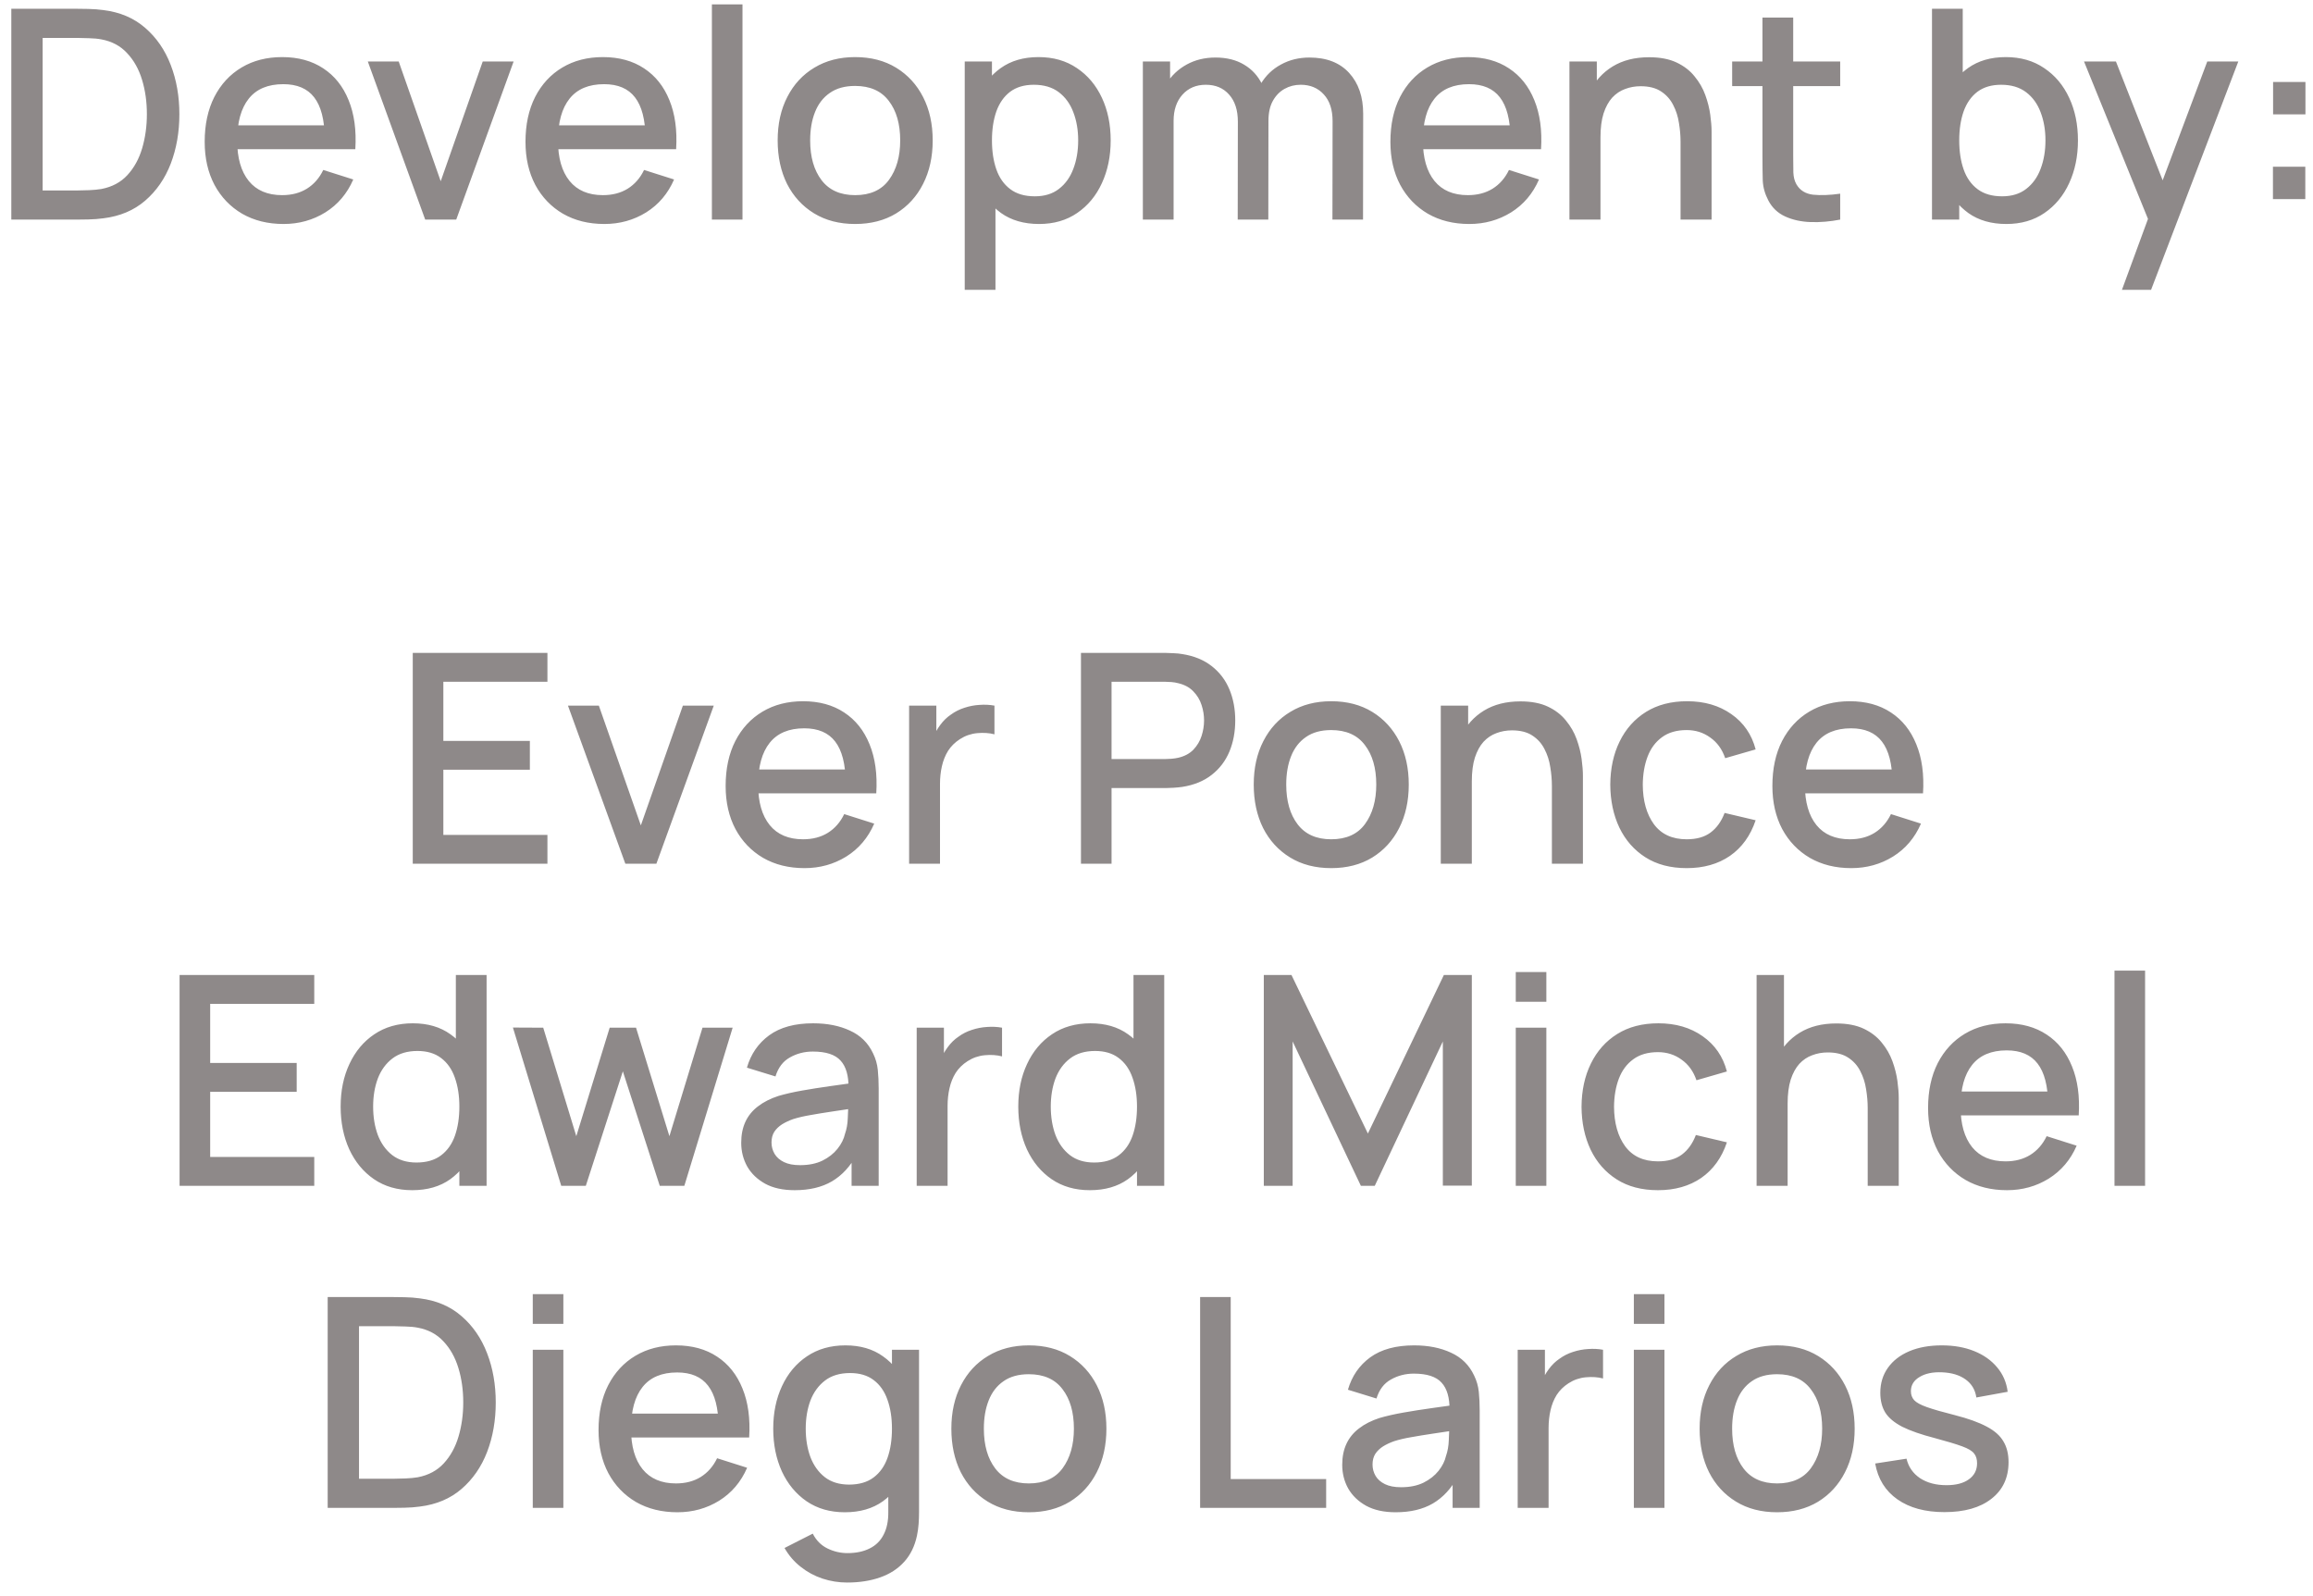 <svg width="158" height="109" viewBox="0 0 158 109" fill="none" xmlns="http://www.w3.org/2000/svg">
<path d="M0.773 15V0.6H5.283C5.416 0.6 5.663 0.603 6.023 0.61C6.39 0.617 6.74 0.643 7.073 0.69C8.2 0.83 9.146 1.233 9.913 1.9C10.686 2.567 11.27 3.413 11.663 4.44C12.056 5.46 12.253 6.58 12.253 7.8C12.253 9.027 12.056 10.153 11.663 11.18C11.27 12.2 10.686 13.043 9.913 13.71C9.146 14.37 8.2 14.77 7.073 14.91C6.74 14.957 6.39 14.983 6.023 14.99C5.663 14.997 5.416 15 5.283 15H0.773ZM2.913 13.01H5.283C5.51 13.01 5.78 13.003 6.093 12.99C6.406 12.977 6.683 12.95 6.923 12.91C7.656 12.77 8.25 12.453 8.703 11.96C9.163 11.46 9.5 10.847 9.713 10.12C9.926 9.393 10.033 8.62 10.033 7.8C10.033 6.953 9.923 6.17 9.703 5.45C9.483 4.723 9.143 4.117 8.683 3.63C8.23 3.137 7.643 2.823 6.923 2.69C6.683 2.643 6.403 2.617 6.083 2.61C5.77 2.597 5.503 2.59 5.283 2.59H2.913V13.01ZM19.372 15.3C18.298 15.3 17.355 15.067 16.542 14.6C15.735 14.127 15.105 13.47 14.652 12.63C14.205 11.783 13.982 10.803 13.982 9.69C13.982 8.51 14.202 7.487 14.642 6.62C15.088 5.753 15.708 5.083 16.502 4.61C17.295 4.137 18.218 3.9 19.272 3.9C20.372 3.9 21.308 4.157 22.082 4.67C22.855 5.177 23.432 5.9 23.812 6.84C24.198 7.78 24.352 8.897 24.272 10.19H22.182V9.43C22.168 8.177 21.928 7.25 21.462 6.65C21.002 6.05 20.298 5.75 19.352 5.75C18.305 5.75 17.518 6.08 16.992 6.74C16.465 7.4 16.202 8.353 16.202 9.6C16.202 10.787 16.465 11.707 16.992 12.36C17.518 13.007 18.278 13.33 19.272 13.33C19.925 13.33 20.488 13.183 20.962 12.89C21.442 12.59 21.815 12.163 22.082 11.61L24.132 12.26C23.712 13.227 23.075 13.977 22.222 14.51C21.368 15.037 20.418 15.3 19.372 15.3ZM15.522 10.19V8.56H23.232V10.19H15.522ZM29.045 15L25.125 4.2H27.235L30.105 12.38L32.975 4.2H35.085L31.165 15H29.045ZM41.286 15.3C40.212 15.3 39.269 15.067 38.456 14.6C37.649 14.127 37.019 13.47 36.566 12.63C36.119 11.783 35.896 10.803 35.896 9.69C35.896 8.51 36.116 7.487 36.556 6.62C37.002 5.753 37.622 5.083 38.416 4.61C39.209 4.137 40.132 3.9 41.186 3.9C42.286 3.9 43.222 4.157 43.996 4.67C44.769 5.177 45.346 5.9 45.726 6.84C46.112 7.78 46.266 8.897 46.186 10.19H44.096V9.43C44.082 8.177 43.842 7.25 43.376 6.65C42.916 6.05 42.212 5.75 41.266 5.75C40.219 5.75 39.432 6.08 38.906 6.74C38.379 7.4 38.116 8.353 38.116 9.6C38.116 10.787 38.379 11.707 38.906 12.36C39.432 13.007 40.192 13.33 41.186 13.33C41.839 13.33 42.402 13.183 42.876 12.89C43.356 12.59 43.729 12.163 43.996 11.61L46.046 12.26C45.626 13.227 44.989 13.977 44.136 14.51C43.282 15.037 42.332 15.3 41.286 15.3ZM37.436 10.19V8.56H45.146V10.19H37.436ZM48.629 15V0.3H50.719V15H48.629ZM58.412 15.3C57.332 15.3 56.396 15.057 55.602 14.57C54.809 14.083 54.196 13.413 53.762 12.56C53.336 11.7 53.122 10.71 53.122 9.59C53.122 8.463 53.342 7.473 53.782 6.62C54.222 5.76 54.839 5.093 55.632 4.62C56.426 4.14 57.352 3.9 58.412 3.9C59.492 3.9 60.429 4.143 61.222 4.63C62.016 5.117 62.629 5.787 63.062 6.64C63.496 7.493 63.712 8.477 63.712 9.59C63.712 10.717 63.492 11.71 63.052 12.57C62.619 13.423 62.006 14.093 61.212 14.58C60.419 15.06 59.486 15.3 58.412 15.3ZM58.412 13.33C59.446 13.33 60.216 12.983 60.722 12.29C61.236 11.59 61.492 10.69 61.492 9.59C61.492 8.463 61.232 7.563 60.712 6.89C60.199 6.21 59.432 5.87 58.412 5.87C57.712 5.87 57.136 6.03 56.682 6.35C56.229 6.663 55.892 7.1 55.672 7.66C55.452 8.213 55.342 8.857 55.342 9.59C55.342 10.723 55.602 11.63 56.122 12.31C56.642 12.99 57.406 13.33 58.412 13.33ZM70.98 15.3C69.946 15.3 69.08 15.05 68.38 14.55C67.68 14.043 67.15 13.36 66.79 12.5C66.43 11.64 66.25 10.67 66.25 9.59C66.25 8.51 66.426 7.54 66.78 6.68C67.14 5.82 67.666 5.143 68.36 4.65C69.06 4.15 69.92 3.9 70.94 3.9C71.953 3.9 72.826 4.15 73.56 4.65C74.3 5.143 74.87 5.82 75.27 6.68C75.67 7.533 75.87 8.503 75.87 9.59C75.87 10.67 75.67 11.643 75.27 12.51C74.876 13.37 74.313 14.05 73.58 14.55C72.853 15.05 71.986 15.3 70.98 15.3ZM65.9 19.8V4.2H67.76V11.97H68V19.8H65.9ZM70.69 13.41C71.356 13.41 71.906 13.24 72.34 12.9C72.78 12.56 73.106 12.103 73.32 11.53C73.54 10.95 73.65 10.303 73.65 9.59C73.65 8.883 73.54 8.243 73.32 7.67C73.106 7.097 72.776 6.64 72.33 6.3C71.883 5.96 71.313 5.79 70.62 5.79C69.966 5.79 69.426 5.95 69 6.27C68.58 6.59 68.266 7.037 68.06 7.61C67.86 8.183 67.76 8.843 67.76 9.59C67.76 10.337 67.86 10.997 68.06 11.57C68.26 12.143 68.576 12.593 69.01 12.92C69.443 13.247 70.003 13.41 70.69 13.41ZM91.018 15L91.028 8.27C91.028 7.49 90.828 6.883 90.428 6.45C90.028 6.01 89.501 5.79 88.848 5.79C88.448 5.79 88.081 5.883 87.748 6.07C87.421 6.25 87.154 6.523 86.948 6.89C86.748 7.25 86.648 7.703 86.648 8.25L85.638 7.74C85.624 6.98 85.784 6.313 86.118 5.74C86.458 5.167 86.918 4.723 87.498 4.41C88.078 4.09 88.728 3.93 89.448 3.93C90.614 3.93 91.518 4.28 92.158 4.98C92.798 5.68 93.118 6.61 93.118 7.77L93.108 15H91.018ZM78.068 15V4.2H79.928V7.32H80.168V15H78.068ZM84.548 15L84.558 8.31C84.558 7.523 84.358 6.907 83.958 6.46C83.564 6.013 83.034 5.79 82.368 5.79C81.708 5.79 81.174 6.017 80.768 6.47C80.368 6.923 80.168 7.517 80.168 8.25L79.168 7.61C79.168 6.903 79.338 6.273 79.678 5.72C80.018 5.167 80.478 4.73 81.058 4.41C81.638 4.09 82.294 3.93 83.028 3.93C83.794 3.93 84.448 4.093 84.988 4.42C85.528 4.74 85.938 5.19 86.218 5.77C86.504 6.35 86.648 7.023 86.648 7.79L86.638 15H84.548ZM100.368 15.3C99.294 15.3 98.351 15.067 97.538 14.6C96.731 14.127 96.101 13.47 95.648 12.63C95.201 11.783 94.978 10.803 94.978 9.69C94.978 8.51 95.198 7.487 95.638 6.62C96.084 5.753 96.704 5.083 97.498 4.61C98.291 4.137 99.214 3.9 100.268 3.9C101.368 3.9 102.304 4.157 103.078 4.67C103.851 5.177 104.428 5.9 104.808 6.84C105.194 7.78 105.348 8.897 105.268 10.19H103.178V9.43C103.164 8.177 102.924 7.25 102.458 6.65C101.998 6.05 101.294 5.75 100.348 5.75C99.301 5.75 98.514 6.08 97.988 6.74C97.461 7.4 97.198 8.353 97.198 9.6C97.198 10.787 97.461 11.707 97.988 12.36C98.514 13.007 99.274 13.33 100.268 13.33C100.921 13.33 101.484 13.183 101.958 12.89C102.438 12.59 102.811 12.163 103.078 11.61L105.128 12.26C104.708 13.227 104.071 13.977 103.218 14.51C102.364 15.037 101.414 15.3 100.368 15.3ZM96.518 10.19V8.56H104.228V10.19H96.518ZM114.798 15V9.69C114.798 9.27 114.762 8.84 114.688 8.4C114.622 7.953 114.488 7.54 114.288 7.16C114.095 6.78 113.818 6.473 113.458 6.24C113.105 6.007 112.642 5.89 112.068 5.89C111.695 5.89 111.342 5.953 111.008 6.08C110.675 6.2 110.382 6.397 110.128 6.67C109.882 6.943 109.685 7.303 109.538 7.75C109.398 8.197 109.328 8.74 109.328 9.38L108.028 8.89C108.028 7.91 108.212 7.047 108.578 6.3C108.945 5.547 109.472 4.96 110.158 4.54C110.845 4.12 111.675 3.91 112.648 3.91C113.395 3.91 114.022 4.03 114.528 4.27C115.035 4.51 115.445 4.827 115.758 5.22C116.078 5.607 116.322 6.03 116.488 6.49C116.655 6.95 116.768 7.4 116.828 7.84C116.888 8.28 116.918 8.667 116.918 9V15H114.798ZM107.208 15V4.2H109.078V7.32H109.328V15H107.208ZM125.703 15C125.023 15.133 124.356 15.19 123.703 15.17C123.05 15.15 122.466 15.023 121.953 14.79C121.44 14.557 121.053 14.19 120.793 13.69C120.56 13.243 120.433 12.79 120.413 12.33C120.4 11.863 120.393 11.337 120.393 10.75V1.2H122.493V10.65C122.493 11.083 122.496 11.46 122.503 11.78C122.516 12.1 122.586 12.37 122.713 12.59C122.953 13.003 123.333 13.24 123.853 13.3C124.38 13.353 124.996 13.33 125.703 13.23V15ZM118.323 5.88V4.2H125.703V5.88H118.323ZM137.054 15.3C136.021 15.3 135.154 15.05 134.454 14.55C133.754 14.043 133.224 13.36 132.864 12.5C132.504 11.64 132.324 10.67 132.324 9.59C132.324 8.51 132.501 7.54 132.854 6.68C133.214 5.82 133.741 5.143 134.434 4.65C135.134 4.15 135.994 3.9 137.014 3.9C138.027 3.9 138.901 4.15 139.634 4.65C140.374 5.143 140.944 5.82 141.344 6.68C141.744 7.533 141.944 8.503 141.944 9.59C141.944 10.67 141.744 11.643 141.344 12.51C140.951 13.37 140.387 14.05 139.654 14.55C138.927 15.05 138.061 15.3 137.054 15.3ZM131.974 15V0.6H134.074V7.23H133.834V15H131.974ZM136.764 13.41C137.431 13.41 137.981 13.24 138.414 12.9C138.854 12.56 139.181 12.103 139.394 11.53C139.614 10.95 139.724 10.303 139.724 9.59C139.724 8.883 139.614 8.243 139.394 7.67C139.181 7.097 138.851 6.64 138.404 6.3C137.957 5.96 137.387 5.79 136.694 5.79C136.041 5.79 135.501 5.95 135.074 6.27C134.654 6.59 134.341 7.037 134.134 7.61C133.934 8.183 133.834 8.843 133.834 9.59C133.834 10.337 133.934 10.997 134.134 11.57C134.334 12.143 134.651 12.593 135.084 12.92C135.517 13.247 136.077 13.41 136.764 13.41ZM144.948 19.8L147.038 14.11L147.068 15.79L142.358 4.2H144.538L148.058 13.15H147.418L150.778 4.2H152.898L146.938 19.8H144.948ZM155.264 13.6V11.39H157.474V13.6H155.264ZM155.274 7.81V5.6H157.484V7.81H155.274ZM28.195 59V44.6H37.395V46.57H30.285V50.61H36.195V52.58H30.285V57.03H37.395V59H28.195ZM42.717 59L38.797 48.2H40.907L43.776 56.38L46.647 48.2H48.757L44.837 59H42.717ZM54.958 59.3C53.884 59.3 52.941 59.067 52.128 58.6C51.321 58.127 50.691 57.47 50.238 56.63C49.791 55.783 49.568 54.803 49.568 53.69C49.568 52.51 49.788 51.487 50.228 50.62C50.674 49.753 51.294 49.083 52.088 48.61C52.881 48.137 53.804 47.9 54.858 47.9C55.958 47.9 56.894 48.157 57.668 48.67C58.441 49.177 59.018 49.9 59.398 50.84C59.784 51.78 59.938 52.897 59.858 54.19H57.768V53.43C57.754 52.177 57.514 51.25 57.048 50.65C56.588 50.05 55.884 49.75 54.938 49.75C53.891 49.75 53.104 50.08 52.578 50.74C52.051 51.4 51.788 52.353 51.788 53.6C51.788 54.787 52.051 55.707 52.578 56.36C53.104 57.007 53.864 57.33 54.858 57.33C55.511 57.33 56.074 57.183 56.548 56.89C57.028 56.59 57.401 56.163 57.668 55.61L59.718 56.26C59.298 57.227 58.661 57.977 57.808 58.51C56.954 59.037 56.004 59.3 54.958 59.3ZM51.108 54.19V52.56H58.818V54.19H51.108ZM62.101 59V48.2H63.961V50.82L63.701 50.48C63.834 50.133 64.008 49.817 64.221 49.53C64.434 49.237 64.681 48.997 64.961 48.81C65.234 48.61 65.538 48.457 65.871 48.35C66.211 48.237 66.558 48.17 66.911 48.15C67.264 48.123 67.605 48.14 67.931 48.2V50.16C67.578 50.067 67.184 50.04 66.751 50.08C66.325 50.12 65.931 50.257 65.571 50.49C65.231 50.71 64.961 50.977 64.761 51.29C64.568 51.603 64.428 51.953 64.341 52.34C64.254 52.72 64.211 53.123 64.211 53.55V59H62.101ZM73.84 59V44.6H79.659C79.799 44.6 79.973 44.607 80.18 44.62C80.386 44.627 80.583 44.647 80.769 44.68C81.57 44.807 82.236 45.08 82.769 45.5C83.309 45.92 83.713 46.45 83.98 47.09C84.246 47.73 84.379 48.437 84.379 49.21C84.379 49.99 84.246 50.7 83.98 51.34C83.713 51.98 83.309 52.51 82.769 52.93C82.236 53.35 81.57 53.623 80.769 53.75C80.583 53.777 80.383 53.797 80.169 53.81C79.963 53.823 79.793 53.83 79.659 53.83H75.93V59H73.84ZM75.93 51.85H79.579C79.713 51.85 79.859 51.843 80.019 51.83C80.186 51.817 80.343 51.793 80.49 51.76C80.916 51.66 81.26 51.477 81.519 51.21C81.779 50.937 81.966 50.623 82.079 50.27C82.193 49.917 82.249 49.563 82.249 49.21C82.249 48.857 82.193 48.507 82.079 48.16C81.966 47.807 81.779 47.497 81.519 47.23C81.26 46.957 80.916 46.77 80.49 46.67C80.343 46.63 80.186 46.603 80.019 46.59C79.859 46.577 79.713 46.57 79.579 46.57H75.93V51.85ZM90.932 59.3C89.852 59.3 88.915 59.057 88.122 58.57C87.329 58.083 86.715 57.413 86.282 56.56C85.855 55.7 85.642 54.71 85.642 53.59C85.642 52.463 85.862 51.473 86.302 50.62C86.742 49.76 87.359 49.093 88.152 48.62C88.945 48.14 89.872 47.9 90.932 47.9C92.012 47.9 92.948 48.143 93.742 48.63C94.535 49.117 95.148 49.787 95.582 50.64C96.015 51.493 96.232 52.477 96.232 53.59C96.232 54.717 96.012 55.71 95.572 56.57C95.138 57.423 94.525 58.093 93.732 58.58C92.939 59.06 92.005 59.3 90.932 59.3ZM90.932 57.33C91.965 57.33 92.735 56.983 93.242 56.29C93.755 55.59 94.012 54.69 94.012 53.59C94.012 52.463 93.752 51.563 93.232 50.89C92.719 50.21 91.952 49.87 90.932 49.87C90.232 49.87 89.655 50.03 89.202 50.35C88.749 50.663 88.412 51.1 88.192 51.66C87.972 52.213 87.862 52.857 87.862 53.59C87.862 54.723 88.122 55.63 88.642 56.31C89.162 56.99 89.925 57.33 90.932 57.33ZM106.009 59V53.69C106.009 53.27 105.973 52.84 105.899 52.4C105.833 51.953 105.699 51.54 105.499 51.16C105.306 50.78 105.029 50.473 104.669 50.24C104.316 50.007 103.853 49.89 103.279 49.89C102.906 49.89 102.553 49.953 102.219 50.08C101.886 50.2 101.593 50.397 101.339 50.67C101.093 50.943 100.896 51.303 100.749 51.75C100.609 52.197 100.539 52.74 100.539 53.38L99.239 52.89C99.239 51.91 99.423 51.047 99.789 50.3C100.156 49.547 100.683 48.96 101.369 48.54C102.056 48.12 102.886 47.91 103.859 47.91C104.606 47.91 105.233 48.03 105.739 48.27C106.246 48.51 106.656 48.827 106.969 49.22C107.289 49.607 107.533 50.03 107.699 50.49C107.866 50.95 107.979 51.4 108.039 51.84C108.099 52.28 108.129 52.667 108.129 53V59H106.009ZM98.419 59V48.2H100.289V51.32H100.539V59H98.419ZM115.217 59.3C114.111 59.3 113.171 59.053 112.397 58.56C111.624 58.067 111.031 57.39 110.617 56.53C110.211 55.67 110.004 54.693 109.997 53.6C110.004 52.487 110.217 51.503 110.637 50.65C111.057 49.79 111.657 49.117 112.437 48.63C113.217 48.143 114.154 47.9 115.247 47.9C116.427 47.9 117.434 48.193 118.267 48.78C119.107 49.367 119.661 50.17 119.927 51.19L117.847 51.79C117.641 51.183 117.301 50.713 116.827 50.38C116.361 50.04 115.824 49.87 115.217 49.87C114.531 49.87 113.967 50.033 113.527 50.36C113.087 50.68 112.761 51.12 112.547 51.68C112.334 52.24 112.224 52.88 112.217 53.6C112.224 54.713 112.477 55.613 112.977 56.3C113.484 56.987 114.231 57.33 115.217 57.33C115.891 57.33 116.434 57.177 116.847 56.87C117.267 56.557 117.587 56.11 117.807 55.53L119.927 56.03C119.574 57.083 118.991 57.893 118.177 58.46C117.364 59.02 116.377 59.3 115.217 59.3ZM126.461 59.3C125.388 59.3 124.445 59.067 123.631 58.6C122.825 58.127 122.195 57.47 121.741 56.63C121.295 55.783 121.071 54.803 121.071 53.69C121.071 52.51 121.291 51.487 121.731 50.62C122.178 49.753 122.798 49.083 123.591 48.61C124.385 48.137 125.308 47.9 126.361 47.9C127.461 47.9 128.398 48.157 129.171 48.67C129.945 49.177 130.521 49.9 130.901 50.84C131.288 51.78 131.441 52.897 131.361 54.19H129.271V53.43C129.258 52.177 129.018 51.25 128.551 50.65C128.091 50.05 127.388 49.75 126.441 49.75C125.395 49.75 124.608 50.08 124.081 50.74C123.555 51.4 123.291 52.353 123.291 53.6C123.291 54.787 123.555 55.707 124.081 56.36C124.608 57.007 125.368 57.33 126.361 57.33C127.015 57.33 127.578 57.183 128.051 56.89C128.531 56.59 128.905 56.163 129.171 55.61L131.221 56.26C130.801 57.227 130.165 57.977 129.311 58.51C128.458 59.037 127.508 59.3 126.461 59.3ZM122.611 54.19V52.56H130.321V54.19H122.611ZM12.267 81V66.6H21.467V68.57H14.357V72.61H20.267V74.58H14.357V79.03H21.467V81H12.267ZM28.159 81.3C27.152 81.3 26.282 81.05 25.549 80.55C24.822 80.05 24.259 79.37 23.859 78.51C23.465 77.643 23.269 76.67 23.269 75.59C23.269 74.503 23.469 73.533 23.869 72.68C24.269 71.82 24.835 71.143 25.569 70.65C26.309 70.15 27.185 69.9 28.199 69.9C29.219 69.9 30.075 70.15 30.769 70.65C31.469 71.143 31.995 71.82 32.349 72.68C32.709 73.54 32.889 74.51 32.889 75.59C32.889 76.67 32.709 77.64 32.349 78.5C31.989 79.36 31.459 80.043 30.759 80.55C30.059 81.05 29.192 81.3 28.159 81.3ZM28.449 79.41C29.135 79.41 29.695 79.247 30.129 78.92C30.562 78.593 30.879 78.143 31.079 77.57C31.279 76.997 31.379 76.337 31.379 75.59C31.379 74.843 31.275 74.183 31.069 73.61C30.869 73.037 30.555 72.59 30.129 72.27C29.709 71.95 29.172 71.79 28.519 71.79C27.825 71.79 27.255 71.96 26.809 72.3C26.362 72.64 26.029 73.097 25.809 73.67C25.595 74.243 25.489 74.883 25.489 75.59C25.489 76.303 25.595 76.95 25.809 77.53C26.029 78.103 26.355 78.56 26.789 78.9C27.229 79.24 27.782 79.41 28.449 79.41ZM31.379 81V73.23H31.139V66.6H33.239V81H31.379ZM38.337 81L35.037 70.19L37.107 70.2L39.367 77.61L41.647 70.2H43.447L45.727 77.61L47.987 70.2H50.047L46.747 81H45.067L42.547 73.18L40.017 81H38.337ZM54.282 81.3C53.482 81.3 52.812 81.153 52.272 80.86C51.732 80.56 51.322 80.167 51.042 79.68C50.769 79.187 50.632 78.647 50.632 78.06C50.632 77.513 50.729 77.033 50.922 76.62C51.115 76.207 51.402 75.857 51.782 75.57C52.162 75.277 52.629 75.04 53.182 74.86C53.662 74.72 54.205 74.597 54.812 74.49C55.419 74.383 56.055 74.283 56.722 74.19C57.395 74.097 58.062 74.003 58.722 73.91L57.962 74.33C57.975 73.483 57.795 72.857 57.422 72.45C57.055 72.037 56.422 71.83 55.522 71.83C54.955 71.83 54.435 71.963 53.962 72.23C53.489 72.49 53.159 72.923 52.972 73.53L51.022 72.93C51.289 72.003 51.795 71.267 52.542 70.72C53.295 70.173 54.295 69.9 55.542 69.9C56.509 69.9 57.349 70.067 58.062 70.4C58.782 70.727 59.309 71.247 59.642 71.96C59.815 72.313 59.922 72.687 59.962 73.08C60.002 73.473 60.022 73.897 60.022 74.35V81H58.172V78.53L58.532 78.85C58.085 79.677 57.515 80.293 56.822 80.7C56.135 81.1 55.289 81.3 54.282 81.3ZM54.652 79.59C55.245 79.59 55.755 79.487 56.182 79.28C56.609 79.067 56.952 78.797 57.212 78.47C57.472 78.143 57.642 77.803 57.722 77.45C57.835 77.13 57.899 76.77 57.912 76.37C57.932 75.97 57.942 75.65 57.942 75.41L58.622 75.66C57.962 75.76 57.362 75.85 56.822 75.93C56.282 76.01 55.792 76.09 55.352 76.17C54.919 76.243 54.532 76.333 54.192 76.44C53.905 76.54 53.649 76.66 53.422 76.8C53.202 76.94 53.025 77.11 52.892 77.31C52.765 77.51 52.702 77.753 52.702 78.04C52.702 78.32 52.772 78.58 52.912 78.82C53.052 79.053 53.265 79.24 53.552 79.38C53.839 79.52 54.205 79.59 54.652 79.59ZM62.619 81V70.2H64.479V72.82L64.219 72.48C64.352 72.133 64.525 71.817 64.739 71.53C64.952 71.237 65.199 70.997 65.479 70.81C65.752 70.61 66.055 70.457 66.389 70.35C66.729 70.237 67.075 70.17 67.429 70.15C67.782 70.123 68.122 70.14 68.449 70.2V72.16C68.095 72.067 67.702 72.04 67.269 72.08C66.842 72.12 66.449 72.257 66.089 72.49C65.749 72.71 65.479 72.977 65.279 73.29C65.085 73.603 64.945 73.953 64.859 74.34C64.772 74.72 64.729 75.123 64.729 75.55V81H62.619ZM74.448 81.3C73.441 81.3 72.571 81.05 71.838 80.55C71.111 80.05 70.548 79.37 70.148 78.51C69.754 77.643 69.558 76.67 69.558 75.59C69.558 74.503 69.758 73.533 70.158 72.68C70.558 71.82 71.124 71.143 71.858 70.65C72.598 70.15 73.475 69.9 74.488 69.9C75.508 69.9 76.365 70.15 77.058 70.65C77.758 71.143 78.284 71.82 78.638 72.68C78.998 73.54 79.178 74.51 79.178 75.59C79.178 76.67 78.998 77.64 78.638 78.5C78.278 79.36 77.748 80.043 77.048 80.55C76.348 81.05 75.481 81.3 74.448 81.3ZM74.738 79.41C75.424 79.41 75.984 79.247 76.418 78.92C76.851 78.593 77.168 78.143 77.368 77.57C77.568 76.997 77.668 76.337 77.668 75.59C77.668 74.843 77.564 74.183 77.358 73.61C77.158 73.037 76.844 72.59 76.418 72.27C75.998 71.95 75.461 71.79 74.808 71.79C74.115 71.79 73.544 71.96 73.098 72.3C72.651 72.64 72.318 73.097 72.098 73.67C71.885 74.243 71.778 74.883 71.778 75.59C71.778 76.303 71.885 76.95 72.098 77.53C72.318 78.103 72.644 78.56 73.078 78.9C73.518 79.24 74.071 79.41 74.738 79.41ZM77.668 81V73.23H77.428V66.6H79.528V81H77.668ZM86.33 81V66.6H88.22L93.44 77.43L98.63 66.6H100.54V80.99H98.56V71.14L93.91 81H92.96L88.3 71.14V81H86.33ZM103.541 68.43V66.4H105.631V68.43H103.541ZM103.541 81V70.2H105.631V81H103.541ZM113.254 81.3C112.148 81.3 111.208 81.053 110.434 80.56C109.661 80.067 109.068 79.39 108.654 78.53C108.248 77.67 108.041 76.693 108.034 75.6C108.041 74.487 108.254 73.503 108.674 72.65C109.094 71.79 109.694 71.117 110.474 70.63C111.254 70.143 112.191 69.9 113.284 69.9C114.464 69.9 115.471 70.193 116.304 70.78C117.144 71.367 117.698 72.17 117.964 73.19L115.884 73.79C115.678 73.183 115.338 72.713 114.864 72.38C114.398 72.04 113.861 71.87 113.254 71.87C112.568 71.87 112.004 72.033 111.564 72.36C111.124 72.68 110.798 73.12 110.584 73.68C110.371 74.24 110.261 74.88 110.254 75.6C110.261 76.713 110.514 77.613 111.014 78.3C111.521 78.987 112.268 79.33 113.254 79.33C113.928 79.33 114.471 79.177 114.884 78.87C115.304 78.557 115.624 78.11 115.844 77.53L117.964 78.03C117.611 79.083 117.028 79.893 116.214 80.46C115.401 81.02 114.414 81.3 113.254 81.3ZM127.582 81V75.69C127.582 75.27 127.545 74.84 127.472 74.4C127.405 73.953 127.272 73.54 127.072 73.16C126.878 72.78 126.602 72.473 126.242 72.24C125.888 72.007 125.425 71.89 124.852 71.89C124.478 71.89 124.125 71.953 123.792 72.08C123.458 72.2 123.165 72.397 122.912 72.67C122.665 72.943 122.468 73.303 122.322 73.75C122.182 74.197 122.112 74.74 122.112 75.38L120.812 74.89C120.812 73.91 120.995 73.047 121.362 72.3C121.728 71.547 122.255 70.96 122.942 70.54C123.628 70.12 124.458 69.91 125.432 69.91C126.178 69.91 126.805 70.03 127.312 70.27C127.818 70.51 128.228 70.827 128.542 71.22C128.862 71.607 129.105 72.03 129.272 72.49C129.438 72.95 129.552 73.4 129.612 73.84C129.672 74.28 129.702 74.667 129.702 75V81H127.582ZM119.992 81V66.6H121.862V74.37H122.112V81H119.992ZM137.096 81.3C136.023 81.3 135.08 81.067 134.266 80.6C133.46 80.127 132.83 79.47 132.376 78.63C131.93 77.783 131.706 76.803 131.706 75.69C131.706 74.51 131.926 73.487 132.366 72.62C132.813 71.753 133.433 71.083 134.226 70.61C135.02 70.137 135.943 69.9 136.996 69.9C138.096 69.9 139.033 70.157 139.806 70.67C140.58 71.177 141.156 71.9 141.536 72.84C141.923 73.78 142.076 74.897 141.996 76.19H139.906V75.43C139.893 74.177 139.653 73.25 139.186 72.65C138.726 72.05 138.023 71.75 137.076 71.75C136.03 71.75 135.243 72.08 134.716 72.74C134.19 73.4 133.926 74.353 133.926 75.6C133.926 76.787 134.19 77.707 134.716 78.36C135.243 79.007 136.003 79.33 136.996 79.33C137.65 79.33 138.213 79.183 138.686 78.89C139.166 78.59 139.54 78.163 139.806 77.61L141.856 78.26C141.436 79.227 140.8 79.977 139.946 80.51C139.093 81.037 138.143 81.3 137.096 81.3ZM133.246 76.19V74.56H140.956V76.19H133.246ZM144.44 81V66.3H146.53V81H144.44ZM22.384 103V88.6H26.894C27.028 88.6 27.274 88.603 27.634 88.61C28.001 88.617 28.351 88.643 28.684 88.69C29.811 88.83 30.758 89.233 31.524 89.9C32.298 90.567 32.881 91.413 33.274 92.44C33.668 93.46 33.864 94.58 33.864 95.8C33.864 97.027 33.668 98.153 33.274 99.18C32.881 100.2 32.298 101.043 31.524 101.71C30.758 102.37 29.811 102.77 28.684 102.91C28.351 102.957 28.001 102.983 27.634 102.99C27.274 102.997 27.028 103 26.894 103H22.384ZM24.524 101.01H26.894C27.121 101.01 27.391 101.003 27.704 100.99C28.018 100.977 28.294 100.95 28.534 100.91C29.268 100.77 29.861 100.453 30.314 99.96C30.774 99.46 31.111 98.847 31.324 98.12C31.538 97.393 31.644 96.62 31.644 95.8C31.644 94.953 31.534 94.17 31.314 93.45C31.094 92.723 30.754 92.117 30.294 91.63C29.841 91.137 29.254 90.823 28.534 90.69C28.294 90.643 28.014 90.617 27.694 90.61C27.381 90.597 27.114 90.59 26.894 90.59H24.524V101.01ZM36.393 90.43V88.4H38.483V90.43H36.393ZM36.393 103V92.2H38.483V103H36.393ZM46.276 103.3C45.203 103.3 44.259 103.067 43.446 102.6C42.639 102.127 42.009 101.47 41.556 100.63C41.109 99.783 40.886 98.803 40.886 97.69C40.886 96.51 41.106 95.487 41.546 94.62C41.993 93.753 42.613 93.083 43.406 92.61C44.199 92.137 45.123 91.9 46.176 91.9C47.276 91.9 48.213 92.157 48.986 92.67C49.759 93.177 50.336 93.9 50.716 94.84C51.103 95.78 51.256 96.897 51.176 98.19H49.086V97.43C49.073 96.177 48.833 95.25 48.366 94.65C47.906 94.05 47.203 93.75 46.256 93.75C45.209 93.75 44.423 94.08 43.896 94.74C43.369 95.4 43.106 96.353 43.106 97.6C43.106 98.787 43.369 99.707 43.896 100.36C44.423 101.007 45.183 101.33 46.176 101.33C46.829 101.33 47.393 101.183 47.866 100.89C48.346 100.59 48.719 100.163 48.986 99.61L51.036 100.26C50.616 101.227 49.979 101.977 49.126 102.51C48.273 103.037 47.323 103.3 46.276 103.3ZM42.426 98.19V96.56H50.136V98.19H42.426ZM57.87 108.1C57.289 108.1 56.726 108.01 56.179 107.83C55.639 107.65 55.146 107.383 54.7 107.03C54.253 106.683 53.883 106.253 53.59 105.74L55.52 104.76C55.753 105.22 56.086 105.557 56.52 105.77C56.953 105.983 57.41 106.09 57.889 106.09C58.483 106.09 58.989 105.983 59.41 105.77C59.83 105.563 60.146 105.25 60.359 104.83C60.58 104.41 60.686 103.89 60.679 103.27V100.25H60.929V92.2H62.779V103.29C62.779 103.577 62.77 103.85 62.749 104.11C62.73 104.37 62.693 104.63 62.639 104.89C62.486 105.617 62.193 106.217 61.76 106.69C61.333 107.163 60.786 107.517 60.12 107.75C59.459 107.983 58.709 108.1 57.87 108.1ZM57.709 103.3C56.703 103.3 55.833 103.05 55.099 102.55C54.373 102.05 53.809 101.37 53.41 100.51C53.016 99.643 52.819 98.67 52.819 97.59C52.819 96.503 53.02 95.533 53.419 94.68C53.819 93.82 54.386 93.143 55.12 92.65C55.859 92.15 56.736 91.9 57.749 91.9C58.77 91.9 59.626 92.15 60.319 92.65C61.02 93.143 61.546 93.82 61.9 94.68C62.26 95.54 62.44 96.51 62.44 97.59C62.44 98.67 62.26 99.64 61.9 100.5C61.539 101.36 61.01 102.043 60.309 102.55C59.609 103.05 58.743 103.3 57.709 103.3ZM57.999 101.41C58.686 101.41 59.246 101.247 59.679 100.92C60.113 100.593 60.429 100.143 60.63 99.57C60.83 98.997 60.929 98.337 60.929 97.59C60.929 96.843 60.826 96.183 60.62 95.61C60.419 95.037 60.106 94.59 59.679 94.27C59.26 93.95 58.723 93.79 58.069 93.79C57.376 93.79 56.806 93.96 56.359 94.3C55.913 94.64 55.58 95.097 55.359 95.67C55.146 96.243 55.039 96.883 55.039 97.59C55.039 98.303 55.146 98.95 55.359 99.53C55.58 100.103 55.906 100.56 56.34 100.9C56.779 101.24 57.333 101.41 57.999 101.41ZM70.278 103.3C69.198 103.3 68.261 103.057 67.468 102.57C66.674 102.083 66.061 101.413 65.627 100.56C65.201 99.7 64.987 98.71 64.987 97.59C64.987 96.463 65.207 95.473 65.647 94.62C66.088 93.76 66.704 93.093 67.498 92.62C68.291 92.14 69.218 91.9 70.278 91.9C71.358 91.9 72.294 92.143 73.088 92.63C73.881 93.117 74.494 93.787 74.927 94.64C75.361 95.493 75.578 96.477 75.578 97.59C75.578 98.717 75.358 99.71 74.918 100.57C74.484 101.423 73.871 102.093 73.078 102.58C72.284 103.06 71.351 103.3 70.278 103.3ZM70.278 101.33C71.311 101.33 72.081 100.983 72.588 100.29C73.101 99.59 73.358 98.69 73.358 97.59C73.358 96.463 73.097 95.563 72.578 94.89C72.064 94.21 71.297 93.87 70.278 93.87C69.578 93.87 69.001 94.03 68.547 94.35C68.094 94.663 67.757 95.1 67.537 95.66C67.317 96.213 67.207 96.857 67.207 97.59C67.207 98.723 67.468 99.63 67.987 100.31C68.507 100.99 69.271 101.33 70.278 101.33ZM81.979 103V88.6H84.069V101.03H90.589V103H81.979ZM95.337 103.3C94.537 103.3 93.867 103.153 93.327 102.86C92.787 102.56 92.377 102.167 92.097 101.68C91.823 101.187 91.687 100.647 91.687 100.06C91.687 99.513 91.783 99.033 91.977 98.62C92.17 98.207 92.457 97.857 92.837 97.57C93.217 97.277 93.683 97.04 94.237 96.86C94.717 96.72 95.26 96.597 95.867 96.49C96.473 96.383 97.11 96.283 97.777 96.19C98.45 96.097 99.117 96.003 99.777 95.91L99.017 96.33C99.03 95.483 98.85 94.857 98.477 94.45C98.11 94.037 97.477 93.83 96.577 93.83C96.01 93.83 95.49 93.963 95.017 94.23C94.543 94.49 94.213 94.923 94.027 95.53L92.077 94.93C92.343 94.003 92.85 93.267 93.597 92.72C94.35 92.173 95.35 91.9 96.597 91.9C97.563 91.9 98.403 92.067 99.117 92.4C99.837 92.727 100.363 93.247 100.697 93.96C100.87 94.313 100.977 94.687 101.017 95.08C101.057 95.473 101.077 95.897 101.077 96.35V103H99.227V100.53L99.587 100.85C99.14 101.677 98.57 102.293 97.877 102.7C97.19 103.1 96.343 103.3 95.337 103.3ZM95.707 101.59C96.3 101.59 96.81 101.487 97.237 101.28C97.663 101.067 98.007 100.797 98.267 100.47C98.527 100.143 98.697 99.803 98.777 99.45C98.89 99.13 98.953 98.77 98.967 98.37C98.987 97.97 98.997 97.65 98.997 97.41L99.677 97.66C99.017 97.76 98.417 97.85 97.877 97.93C97.337 98.01 96.847 98.09 96.407 98.17C95.973 98.243 95.587 98.333 95.247 98.44C94.96 98.54 94.703 98.66 94.477 98.8C94.257 98.94 94.08 99.11 93.947 99.31C93.82 99.51 93.757 99.753 93.757 100.04C93.757 100.32 93.827 100.58 93.967 100.82C94.107 101.053 94.32 101.24 94.607 101.38C94.893 101.52 95.26 101.59 95.707 101.59ZM103.673 103V92.2H105.533V94.82L105.273 94.48C105.407 94.133 105.58 93.817 105.793 93.53C106.007 93.237 106.253 92.997 106.533 92.81C106.807 92.61 107.11 92.457 107.443 92.35C107.783 92.237 108.13 92.17 108.483 92.15C108.837 92.123 109.177 92.14 109.503 92.2V94.16C109.15 94.067 108.757 94.04 108.323 94.08C107.897 94.12 107.503 94.257 107.143 94.49C106.803 94.71 106.533 94.977 106.333 95.29C106.14 95.603 106 95.953 105.913 96.34C105.827 96.72 105.783 97.123 105.783 97.55V103H103.673ZM111.608 90.43V88.4H113.698V90.43H111.608ZM111.608 103V92.2H113.698V103H111.608ZM121.391 103.3C120.311 103.3 119.374 103.057 118.581 102.57C117.787 102.083 117.174 101.413 116.741 100.56C116.314 99.7 116.101 98.71 116.101 97.59C116.101 96.463 116.321 95.473 116.761 94.62C117.201 93.76 117.817 93.093 118.611 92.62C119.404 92.14 120.331 91.9 121.391 91.9C122.471 91.9 123.407 92.143 124.201 92.63C124.994 93.117 125.607 93.787 126.041 94.64C126.474 95.493 126.691 96.477 126.691 97.59C126.691 98.717 126.471 99.71 126.031 100.57C125.597 101.423 124.984 102.093 124.191 102.58C123.397 103.06 122.464 103.3 121.391 103.3ZM121.391 101.33C122.424 101.33 123.194 100.983 123.701 100.29C124.214 99.59 124.471 98.69 124.471 97.59C124.471 96.463 124.211 95.563 123.691 94.89C123.177 94.21 122.411 93.87 121.391 93.87C120.691 93.87 120.114 94.03 119.661 94.35C119.207 94.663 118.871 95.1 118.651 95.66C118.431 96.213 118.321 96.857 118.321 97.59C118.321 98.723 118.581 99.63 119.101 100.31C119.621 100.99 120.384 101.33 121.391 101.33ZM132.823 103.29C131.51 103.29 130.44 103 129.613 102.42C128.786 101.84 128.28 101.023 128.093 99.97L130.233 99.64C130.366 100.2 130.673 100.643 131.153 100.97C131.64 101.29 132.243 101.45 132.963 101.45C133.616 101.45 134.126 101.317 134.493 101.05C134.866 100.783 135.053 100.417 135.053 99.95C135.053 99.677 134.986 99.457 134.853 99.29C134.726 99.117 134.456 98.953 134.043 98.8C133.63 98.647 133 98.457 132.153 98.23C131.226 97.99 130.49 97.733 129.943 97.46C129.403 97.18 129.016 96.857 128.783 96.49C128.556 96.117 128.443 95.667 128.443 95.14C128.443 94.487 128.616 93.917 128.963 93.43C129.31 92.943 129.796 92.567 130.423 92.3C131.056 92.033 131.796 91.9 132.643 91.9C133.47 91.9 134.206 92.03 134.853 92.29C135.5 92.55 136.023 92.92 136.423 93.4C136.823 93.873 137.063 94.43 137.143 95.07L135.003 95.46C134.93 94.94 134.686 94.53 134.273 94.23C133.86 93.93 133.323 93.767 132.663 93.74C132.03 93.713 131.516 93.82 131.123 94.06C130.73 94.293 130.533 94.617 130.533 95.03C130.533 95.27 130.606 95.473 130.753 95.64C130.906 95.807 131.2 95.967 131.633 96.12C132.066 96.273 132.706 96.457 133.553 96.67C134.46 96.903 135.18 97.163 135.713 97.45C136.246 97.73 136.626 98.067 136.853 98.46C137.086 98.847 137.203 99.317 137.203 99.87C137.203 100.937 136.813 101.773 136.033 102.38C135.26 102.987 134.19 103.29 132.823 103.29Z" fill="#8E8989"/>
</svg>
